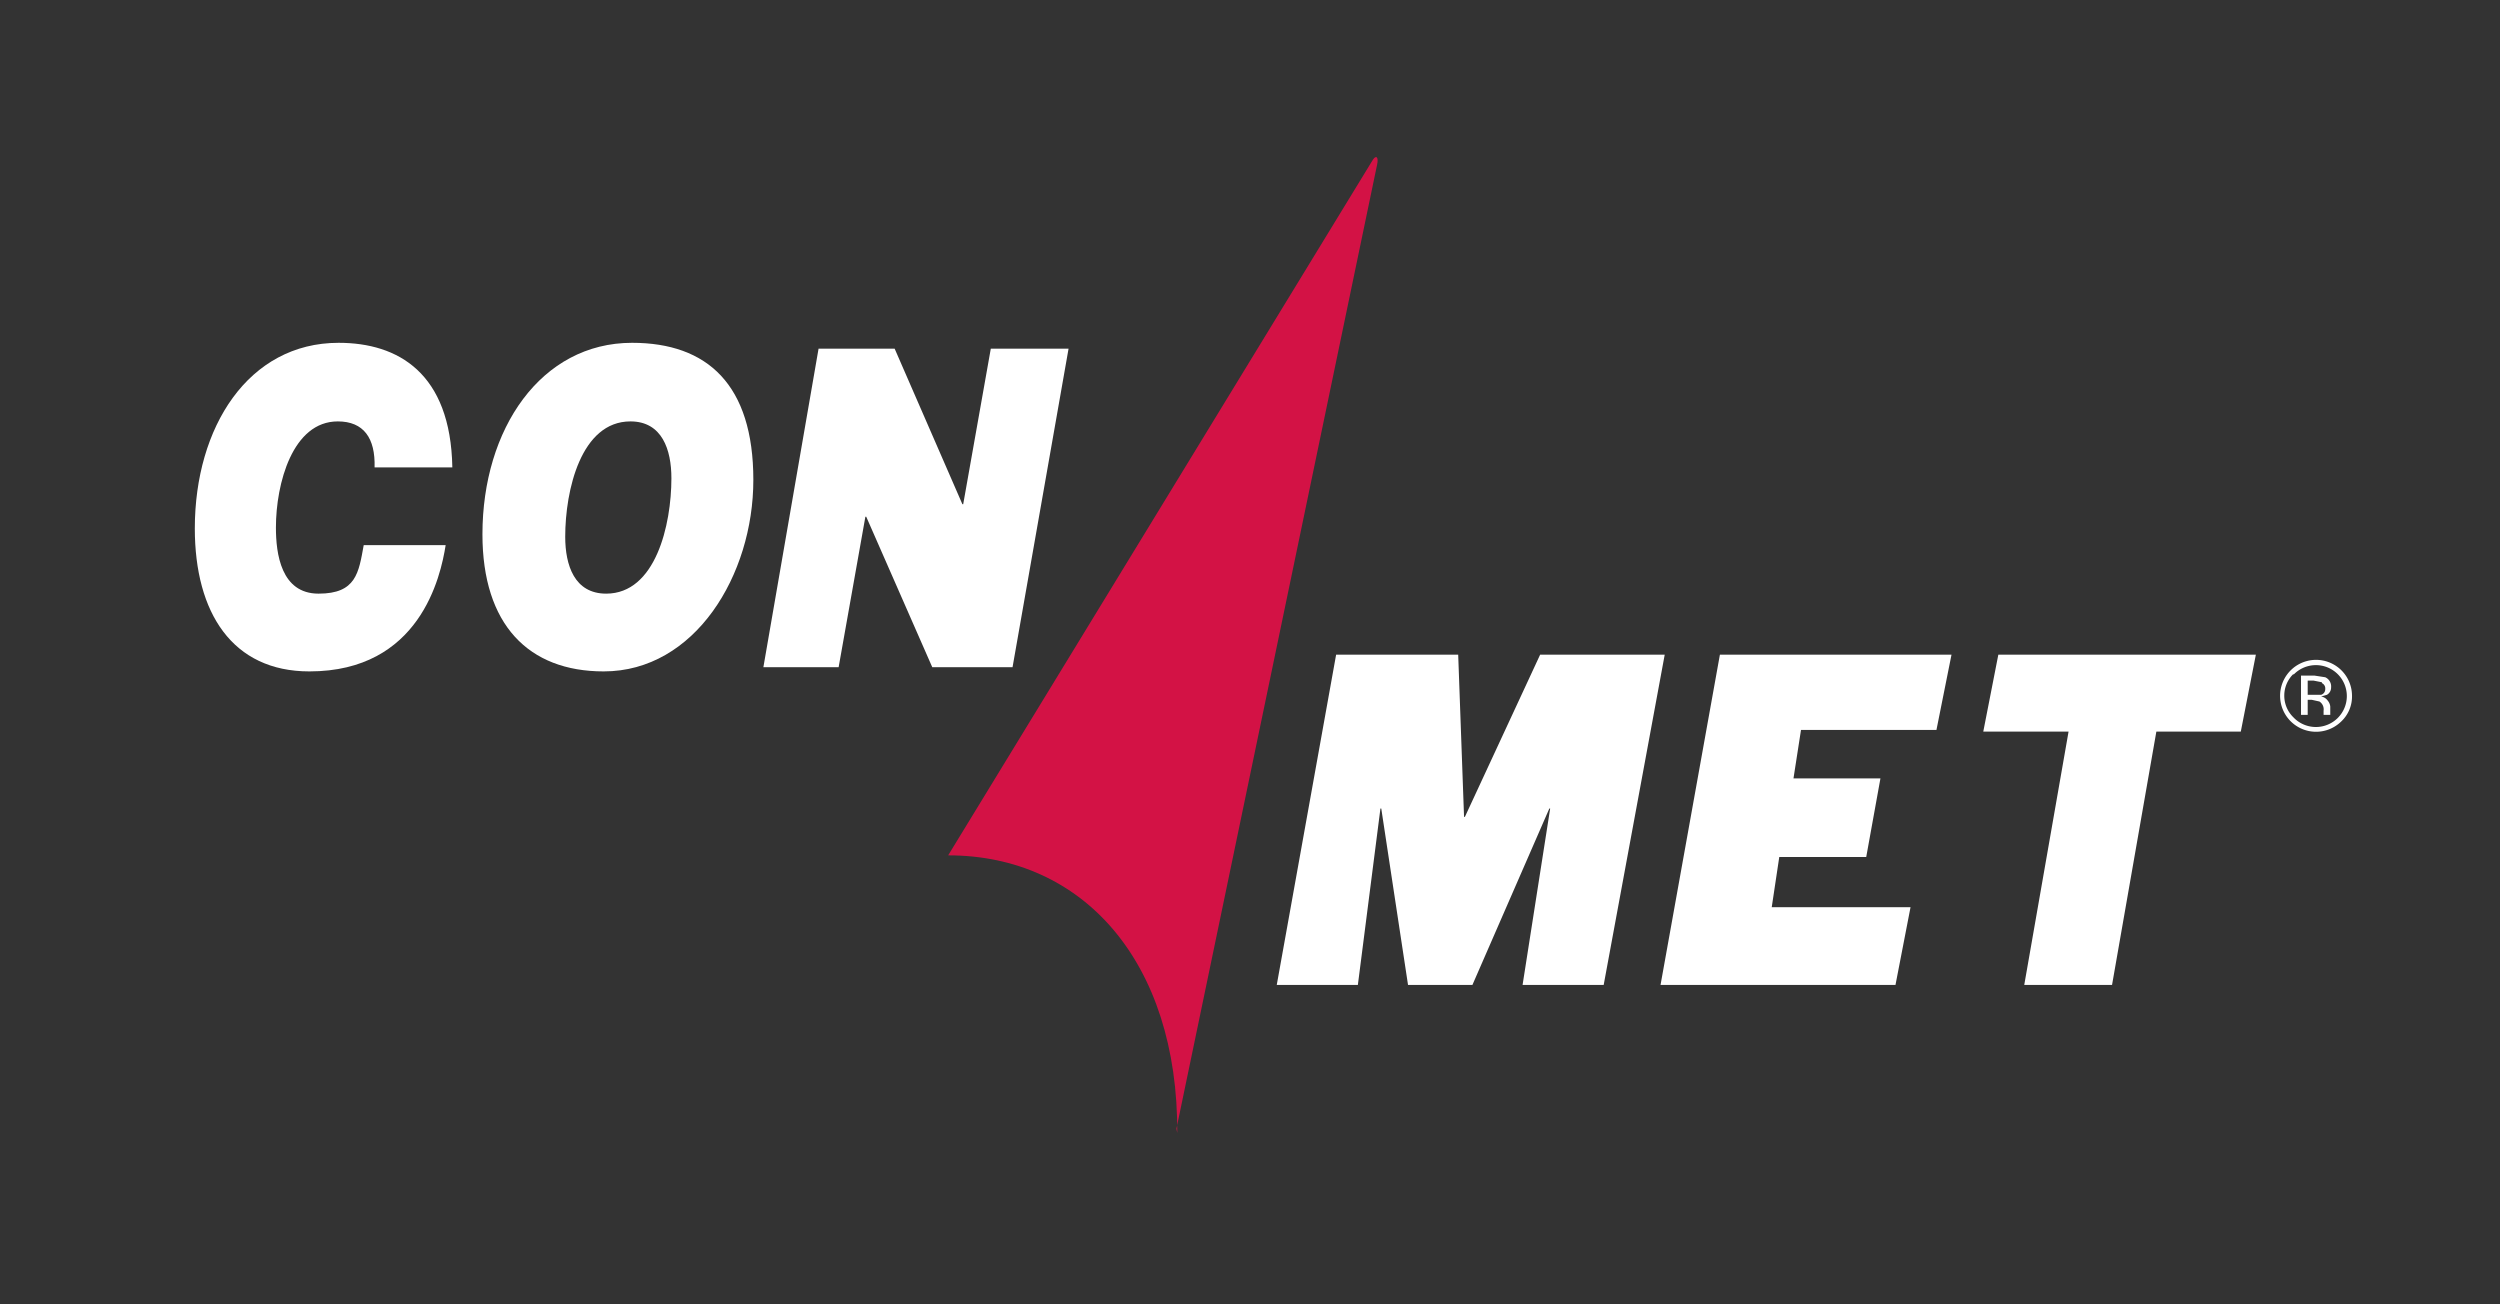 <svg xmlns="http://www.w3.org/2000/svg" viewBox="0 0 299 156"><rect x="0" y="0" width="299" height="156" fill="#333333" stroke="none"/><title>logo</title><rect width="299" height="156" style="fill:none"/><path d="M211.3,369.2c-0.6,3.8-3.1,15.1-16.3,15.1-9.2,0-13.7-7-13.7-17.1,0-12.1,6.4-22.2,17.2-22.2,7.1,0,13.4,3.6,13.6,14.9h-9.3c0.1-3.5-1.3-5.5-4.4-5.5-5.4,0-7.4,7.4-7.4,12.7,0,3.1.6,7.9,5.1,7.9s4.8-2.5,5.4-5.8h9.6Z" transform="translate(-158 -304)" style="fill:#fff"/><path d="M298.8,439.5c0.1-20.5-11.3-33.2-27.4-33.2l50.8-83.2c0.4-.6.7-0.3,0.5,0.6L298.7,439" transform="translate(-158 -304)" style="fill:#d31245"/><path d="M233.6,345c9,0,14.5,5,14.5,16.4s-7,22.9-17.9,22.9c-9,0-14.5-5.6-14.5-16.4,0-12.6,7-22.9,17.9-22.9h0ZM230.5,375c5.9,0,7.8-8.2,7.8-13.8,0-3.4-1.1-6.8-4.9-6.8-5.9,0-7.8,8.2-7.8,13.8,0,3.4,1.1,6.8,4.9,6.8h0Z" transform="translate(-158 -304)" style="fill:#fff"/><polygon points="97.9 41.7 107 41.7 115.1 60.3 115.2 60.3 118.5 41.7 127.8 41.7 121.1 79.8 111.5 79.8 103.6 61.8 103.5 61.8 100.3 79.8 91.3 79.8 97.9 41.7 97.9 41.7" style="fill:#fff"/><polygon points="159.8 78.3 174.4 78.3 175.1 97.7 175.2 97.7 184.2 78.3 199.1 78.3 191.8 117.8 182.1 117.8 185.4 96.7 185.3 96.7 176.1 117.8 168.4 117.8 165.2 96.7 165.1 96.7 162.4 117.8 152.7 117.8 159.8 78.3 159.8 78.3" style="fill:#fff"/><polygon points="205.7 78.3 233.4 78.3 231.6 87.3 215.4 87.3 214.5 93.1 224.9 93.1 223.2 102.5 212.8 102.5 211.9 108.5 228.5 108.5 226.7 117.8 198.6 117.8 205.7 78.3 205.7 78.3" style="fill:#fff"/><polygon points="247.4 87.5 237.2 87.5 239 78.3 269.8 78.3 268 87.5 257.9 87.5 252.6 117.8 242.1 117.8 247.4 87.5 247.4 87.5" style="fill:#fff"/><path d="M438,390.3a4.3,4.3,0,1,1,1.3-3.1A4.1,4.1,0,0,1,438,390.3Zm-5.7-5.7a3.6,3.6,0,0,0-1.1,2.6,3.6,3.6,0,0,0,1.1,2.6A3.7,3.7,0,1,0,432.3,384.7Zm2.5,0.2,1.3,0.2a1.2,1.2,0,0,1,.7,1.2,1,1,0,0,1-.5.9l-0.7.2a1.2,1.2,0,0,1,.8.5,1.3,1.3,0,0,1,.3.7V389c0,0.1,0,.2,0,0.3v0.2h-0.8V389a1.1,1.1,0,0,0-.5-1.1l-0.9-.2H434v1.8h-0.8v-4.7h1.7Zm0.9,0.8-1-.2H434v1.7h1.6a0.7,0.7,0,0,0,.5-0.7A0.7,0.7,0,0,0,435.7,385.7Z" transform="translate(-158 -304)" style="fill:#fff"/></svg>